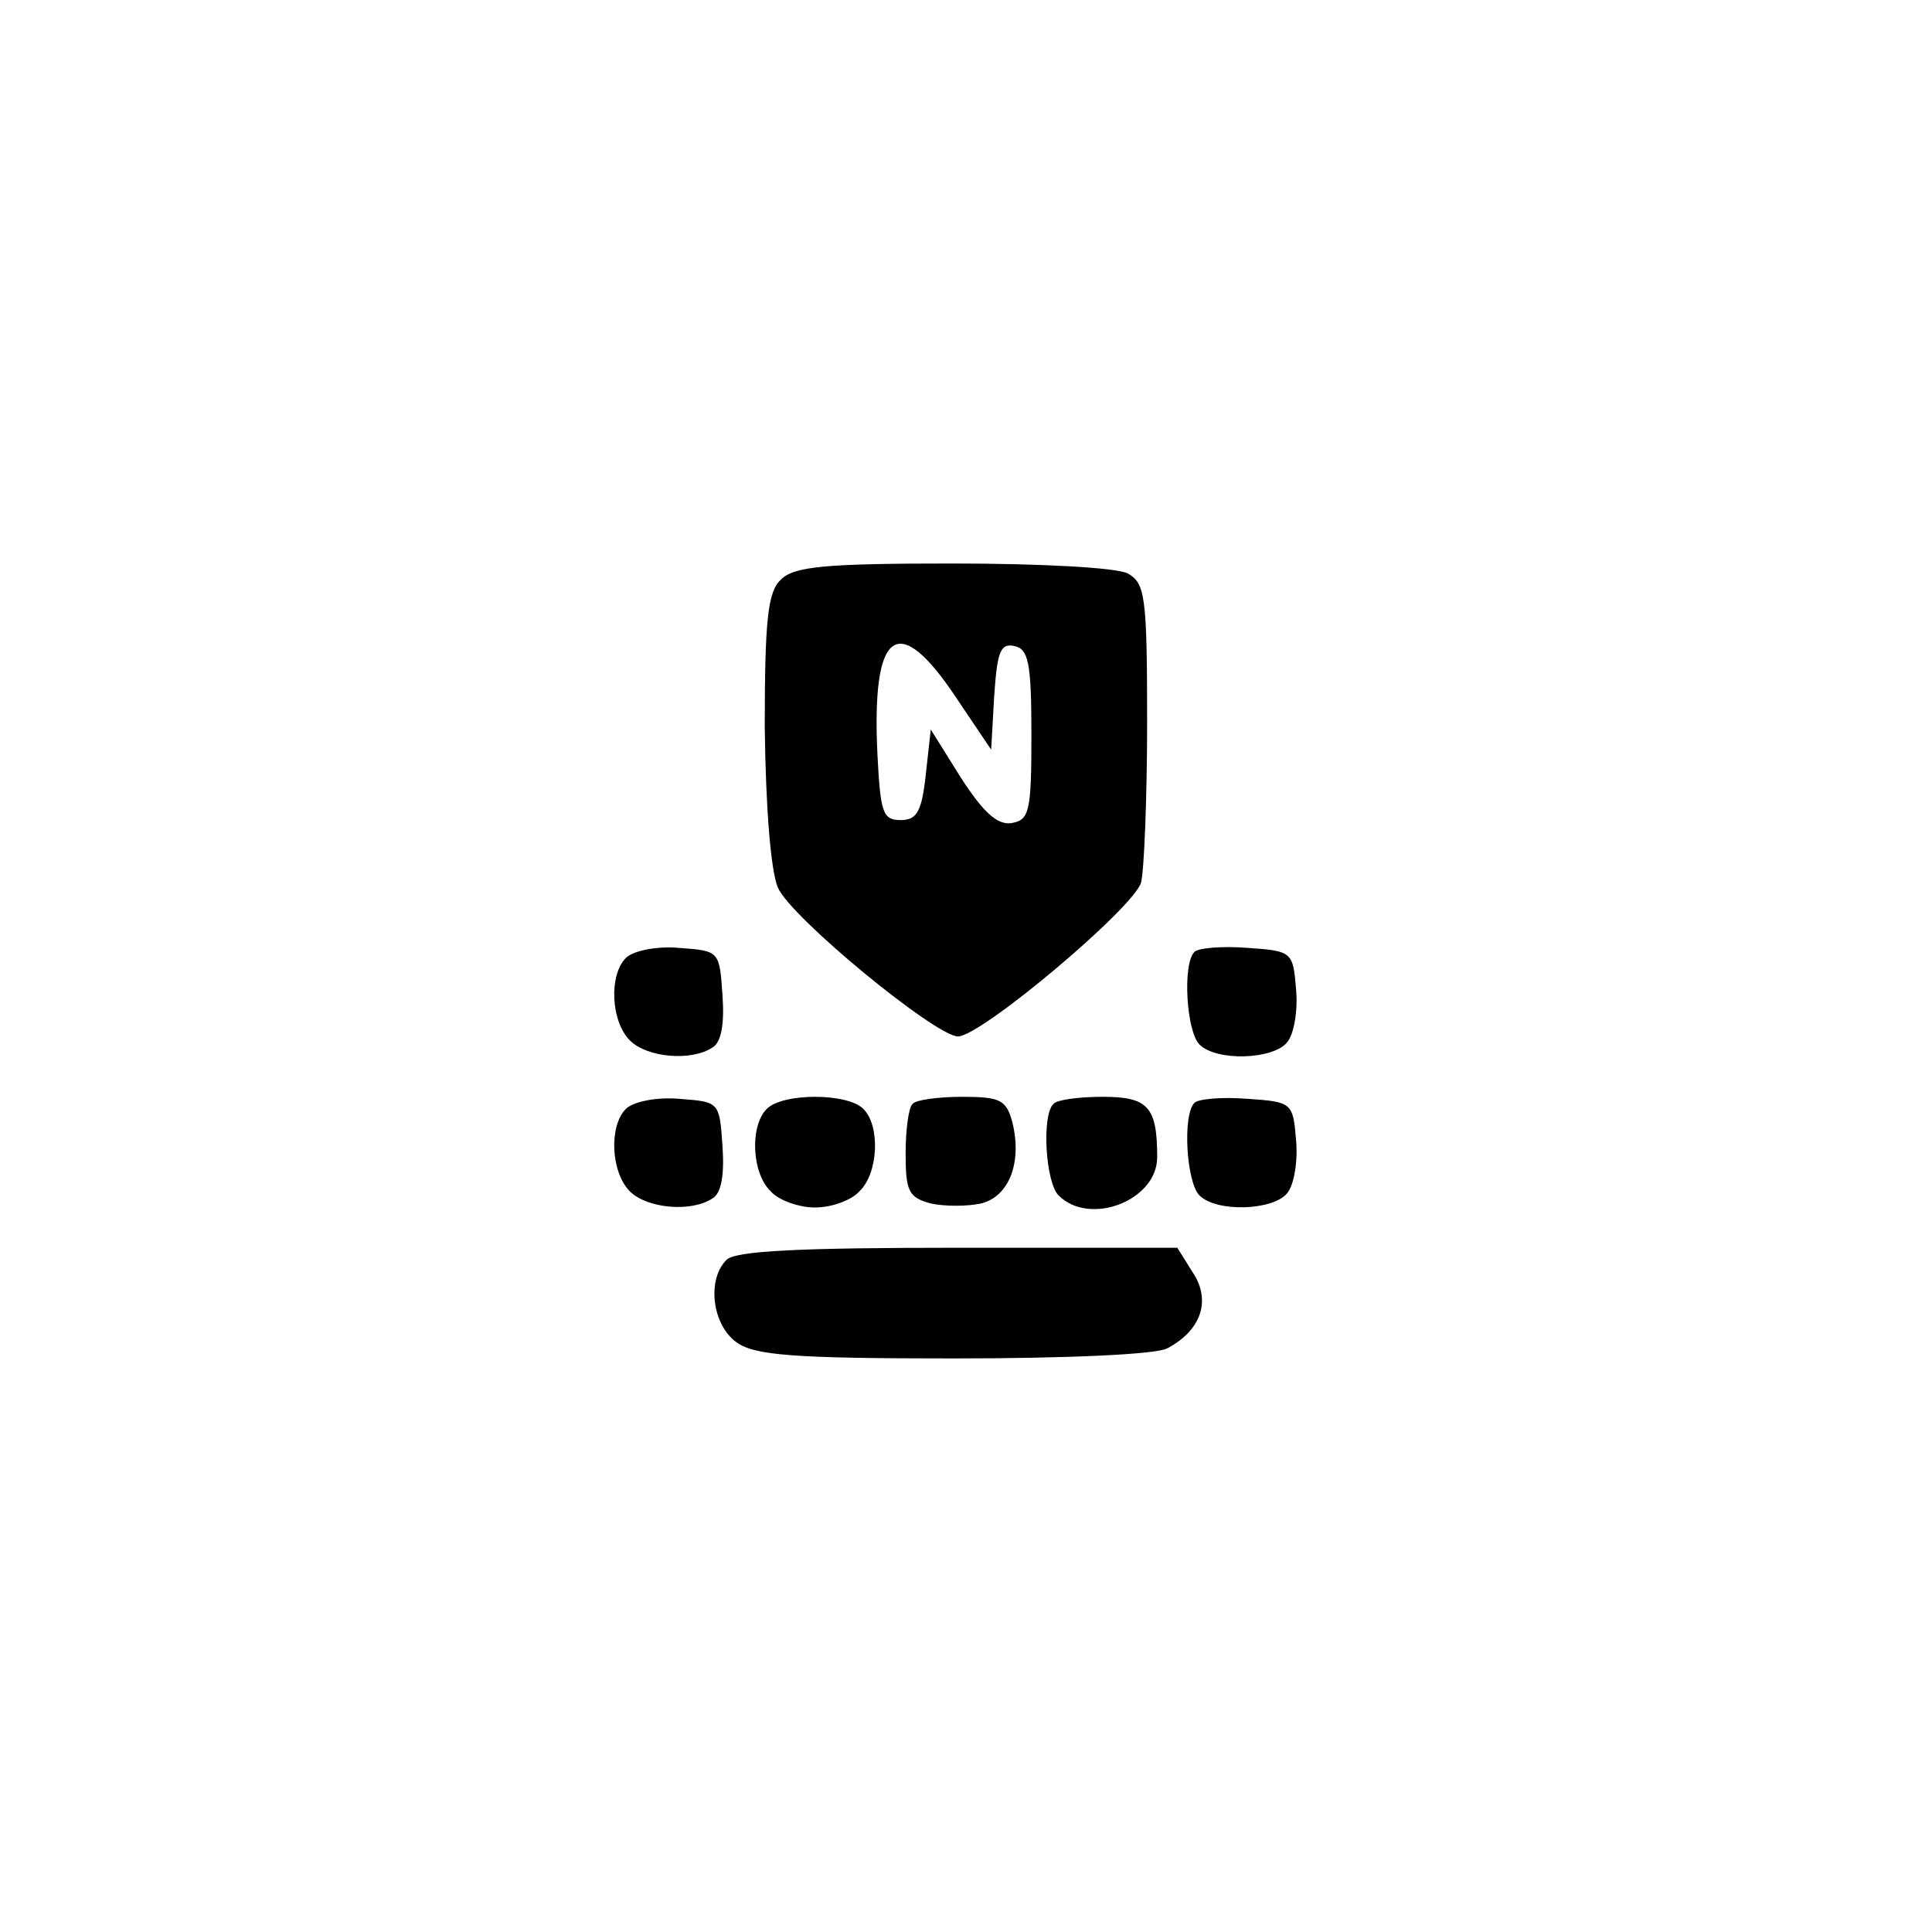 <?xml version="1.0" standalone="no"?>
<!DOCTYPE svg PUBLIC "-//W3C//DTD SVG 20010904//EN"
 "http://www.w3.org/TR/2001/REC-SVG-20010904/DTD/svg10.dtd">
<svg version="1.0" xmlns="http://www.w3.org/2000/svg"
 width="192pt" height="192pt" viewBox="0 0 192 192"
 preserveAspectRatio="xMidYMid meet">
<g transform="translate(0,192) scale(0.1,-0.1)"
fill="#000000" stroke="none">
811 c445 -92 729 -532 635 -987 -62 -301 -295 -546 -601 -630 -91 -26 -329
-26 -420 0 -291 80 -516 305 -596 596 -26 91 -26 329 0 420 120 433 542 692
982 601z"/>
<path d="M776 1344 c-13 -12 -16 -40 -16 -147 1 -81 6 -142 13 -159 13 -30
157 -148 179 -148 23 0 175 128 182 153 3 12 6 84 6 159 0 126 -2 138 -19 148
-11 6 -87 10 -175 10 -127 0 -157 -3 -170 -16z m174 -117 l35 -52 3 53 c3 44
6 53 20 50 14 -3 17 -16 17 -88 0 -77 -2 -85 -20 -88 -14 -2 -28 11 -50 45
l-30 48 -5 -45 c-4 -37 -9 -45 -25 -45 -18 0 -20 8 -23 65 -6 124 20 144 78
57z"/>
<path d="M622 968 c-17 -17 -15 -63 4 -82 17 -17 61 -21 82 -7 9 5 12 24 10
52 -3 44 -3 44 -43 47 -23 2 -46 -3 -53 -10z"/>
<path d="M1187 974 c-12 -12 -8 -79 5 -92 17 -17 73 -15 87 2 7 8 11 32 9 53
-3 37 -4 38 -48 41 -25 2 -49 0 -53 -4z"/>
<path d="M622 818 c-17 -17 -15 -63 4 -82 17 -17 61 -21 82 -7 9 5 12 24 10
52 -3 44 -3 44 -43 47 -23 2 -46 -3 -53 -10z"/>
<path d="M762 818 c-17 -17 -15 -64 4 -82 8 -9 28 -16 44 -16 16 0 36 7 44 16
19 18 21 65 4 82 -16 16 -80 16 -96 0z"/>
<path d="M907 823 c-4 -3 -7 -26 -7 -49 0 -38 3 -44 25 -50 14 -3 36 -3 50 0
28 7 41 41 31 81 -6 22 -12 25 -50 25 -23 0 -46 -3 -49 -7z"/>
<path d="M1047 823 c-12 -11 -8 -78 5 -91 31 -31 98 -5 98 38 0 50 -9 60 -54
60 -24 0 -46 -3 -49 -7z"/>
<path d="M1187 824 c-12 -12 -8 -79 5 -92 17 -17 73 -15 87 2 7 8 11 32 9 53
-3 37 -4 38 -48 41 -25 2 -49 0 -53 -4z"/>
<path d="M722 668 c-20 -20 -14 -65 10 -82 18 -13 57 -16 216 -16 113 0 201 4
212 10 34 18 44 48 25 76 l-15 24 -218 0 c-156 0 -221 -3 -230 -12z"/>
</g>
</svg>
